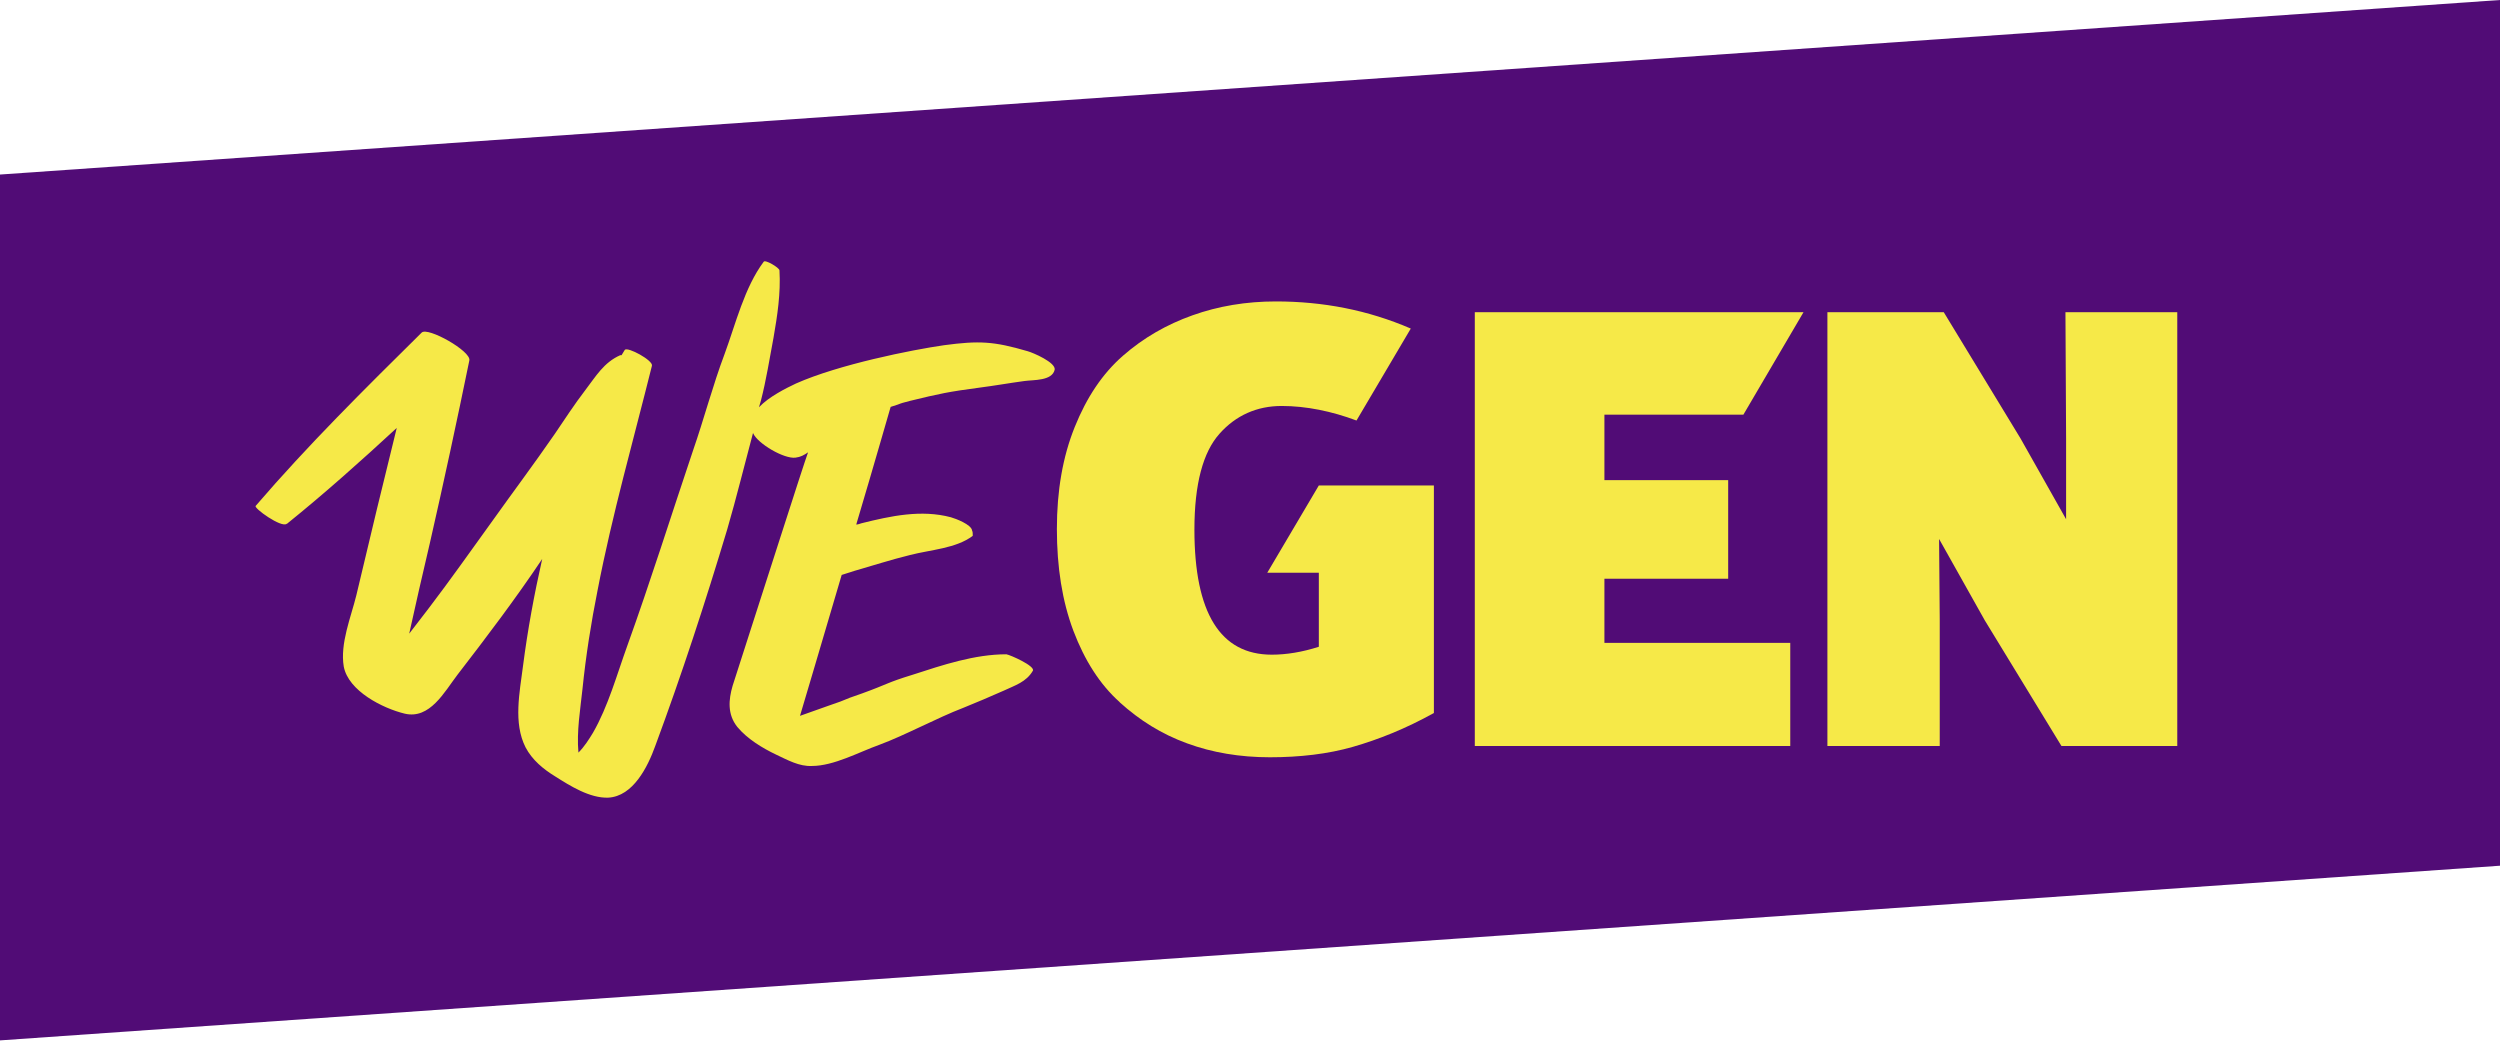 <svg width="239" height="100" viewBox="0 0 239 100" fill="none" xmlns="http://www.w3.org/2000/svg">
<g clip-path="url(#clip0_8_108)">
<path d="M0 16.686L239 0V82.762L0 99.461V16.686Z" fill="#510C76"/>
<path d="M27.438 50.072C31.039 47.167 34.515 44.063 37.93 40.909C37.296 43.504 36.663 46.099 36.03 48.681C35.397 51.4 34.702 54.181 34.068 56.901C33.559 58.986 32.492 61.519 32.864 63.729C33.311 66.063 36.589 67.715 38.687 68.224C41.096 68.795 42.486 66.138 43.74 64.499C46.521 60.898 49.302 57.223 51.835 53.437C51.078 56.789 50.444 60.203 49.998 63.679C49.687 66.15 49.054 69.118 50.246 71.452C50.879 72.656 51.947 73.537 53.089 74.233C54.48 75.114 56.379 76.319 58.142 76.256C60.538 76.132 61.929 73.289 62.637 71.327C65.169 64.499 67.441 57.546 69.527 50.593C70.409 47.564 71.166 44.46 71.998 41.356V41.418C72.445 42.424 74.965 43.889 76.045 43.752C76.555 43.69 76.865 43.504 77.25 43.243C76.803 44.448 72.755 57.149 70.036 65.567C69.651 66.895 69.527 68.286 70.483 69.49C71.427 70.632 72.879 71.514 74.208 72.147C75.288 72.656 76.418 73.289 77.622 73.227C79.708 73.227 82.117 71.899 84.066 71.203C86.462 70.322 89.628 68.608 92.099 67.665C93.365 67.156 94.694 66.585 95.96 66.026C97.04 65.517 98.108 65.207 98.741 64.126C98.989 63.679 96.593 62.612 96.208 62.55C93.179 62.55 90.137 63.568 87.232 64.511C84.761 65.269 84.898 65.393 82.427 66.287C80.031 67.106 81.546 66.672 79.137 67.491C78.255 67.801 77.362 68.124 76.48 68.435C76.604 67.988 78.504 61.668 80.465 54.964C80.85 54.84 81.223 54.715 81.67 54.579C83.445 54.07 85.208 53.499 86.984 53.064C88.945 52.555 91.416 52.431 92.993 51.227V51.102C92.993 50.978 92.993 50.854 92.931 50.718C92.869 50.147 91.354 49.575 90.907 49.451C88.064 48.694 85.159 49.327 82.365 50.022C82.179 50.084 81.993 50.147 81.856 50.147C83.631 44.199 85.084 39.084 85.146 38.898C86.599 38.451 85.519 38.712 86.984 38.327C89.827 37.632 90.721 37.445 93.626 37.06C95.079 36.874 96.531 36.614 97.922 36.427C98.803 36.303 100.579 36.427 100.827 35.347C100.951 34.652 98.741 33.708 98.232 33.572C95.004 32.628 93.614 32.554 90.261 33.001C87.157 33.447 80.205 34.838 76.095 36.663C75.151 37.11 73.5 37.929 72.557 38.935C72.619 38.749 72.681 38.488 72.743 38.302C73.252 36.34 73.562 34.317 73.947 32.293C74.32 30.145 74.642 28.059 74.518 25.849C74.518 25.601 73.128 24.769 73.004 25.03C71.166 27.5 70.347 30.915 69.279 33.82C68.137 36.849 67.317 40.015 66.237 43.119C64.151 49.315 62.19 55.572 59.98 61.705C58.974 64.487 58.142 67.528 56.69 70.049C56.305 70.682 55.87 71.377 55.299 71.948C55.113 69.924 55.485 67.777 55.684 65.877C56.007 62.711 56.503 59.557 57.136 56.392C58.527 49.178 60.551 42.101 62.326 34.962C62.45 34.453 59.992 33.125 59.731 33.447C59.607 33.634 59.545 33.77 59.421 33.956H59.297C57.72 34.652 56.963 35.98 55.945 37.309C54.926 38.637 53.983 40.09 53.039 41.48C51.078 44.324 48.992 47.105 46.968 49.948C45.007 52.667 43.045 55.448 41.021 58.105C40.388 58.924 39.755 59.744 39.121 60.575C39.755 57.732 40.388 54.889 41.083 51.971C42.412 46.149 43.678 40.276 44.87 34.453C45.056 33.572 40.885 31.225 40.313 31.796C34.875 37.172 29.437 42.548 24.446 48.359C24.198 48.545 26.917 50.507 27.414 50.072" fill="#F6E948"/>
<path d="M185.439 59.309L185.377 51.525L189.747 59.309L197.073 71.315H208.147V29.847H197.457L197.519 41.915V49.638L193.162 41.915L185.824 29.847H174.7V71.315H185.439V59.309Z" fill="#F6E948"/>
<path d="M171.149 61.457H153.382V55.324H165.214V45.901H153.382V39.643H166.667L172.415 29.847H140.991V71.315H171.149V61.457Z" fill="#F6E948"/>
<path d="M107.047 67.143C108.947 68.857 111.033 70.173 113.491 71.067C115.887 71.948 118.544 72.395 121.4 72.395C124.255 72.395 126.962 72.085 129.37 71.389C131.779 70.694 134.361 69.676 137.08 68.162V46.409H126.08L121.151 54.753H126.08V61.83C124.503 62.339 122.976 62.587 121.586 62.587C116.657 62.587 114.186 58.602 114.186 50.631C114.186 46.273 115.006 43.231 116.582 41.468C118.159 39.693 120.183 38.811 122.529 38.811C124.876 38.811 127.334 39.32 129.681 40.202L134.87 31.411C130.761 29.636 126.465 28.817 121.971 28.817C119.127 28.817 116.471 29.263 114 30.145C111.529 31.026 109.319 32.293 107.358 34.006C105.396 35.719 103.881 37.992 102.739 40.835C101.597 43.678 101.038 46.906 101.038 50.569C101.038 54.231 101.547 57.459 102.615 60.302C103.695 63.146 105.148 65.43 107.047 67.131" fill="#F6E948"/>
</g>
<defs>
<clipPath id="clip0_8_108">
<rect width="239" height="99.461" fill="white"/>
</clipPath>
</defs>
</svg>
